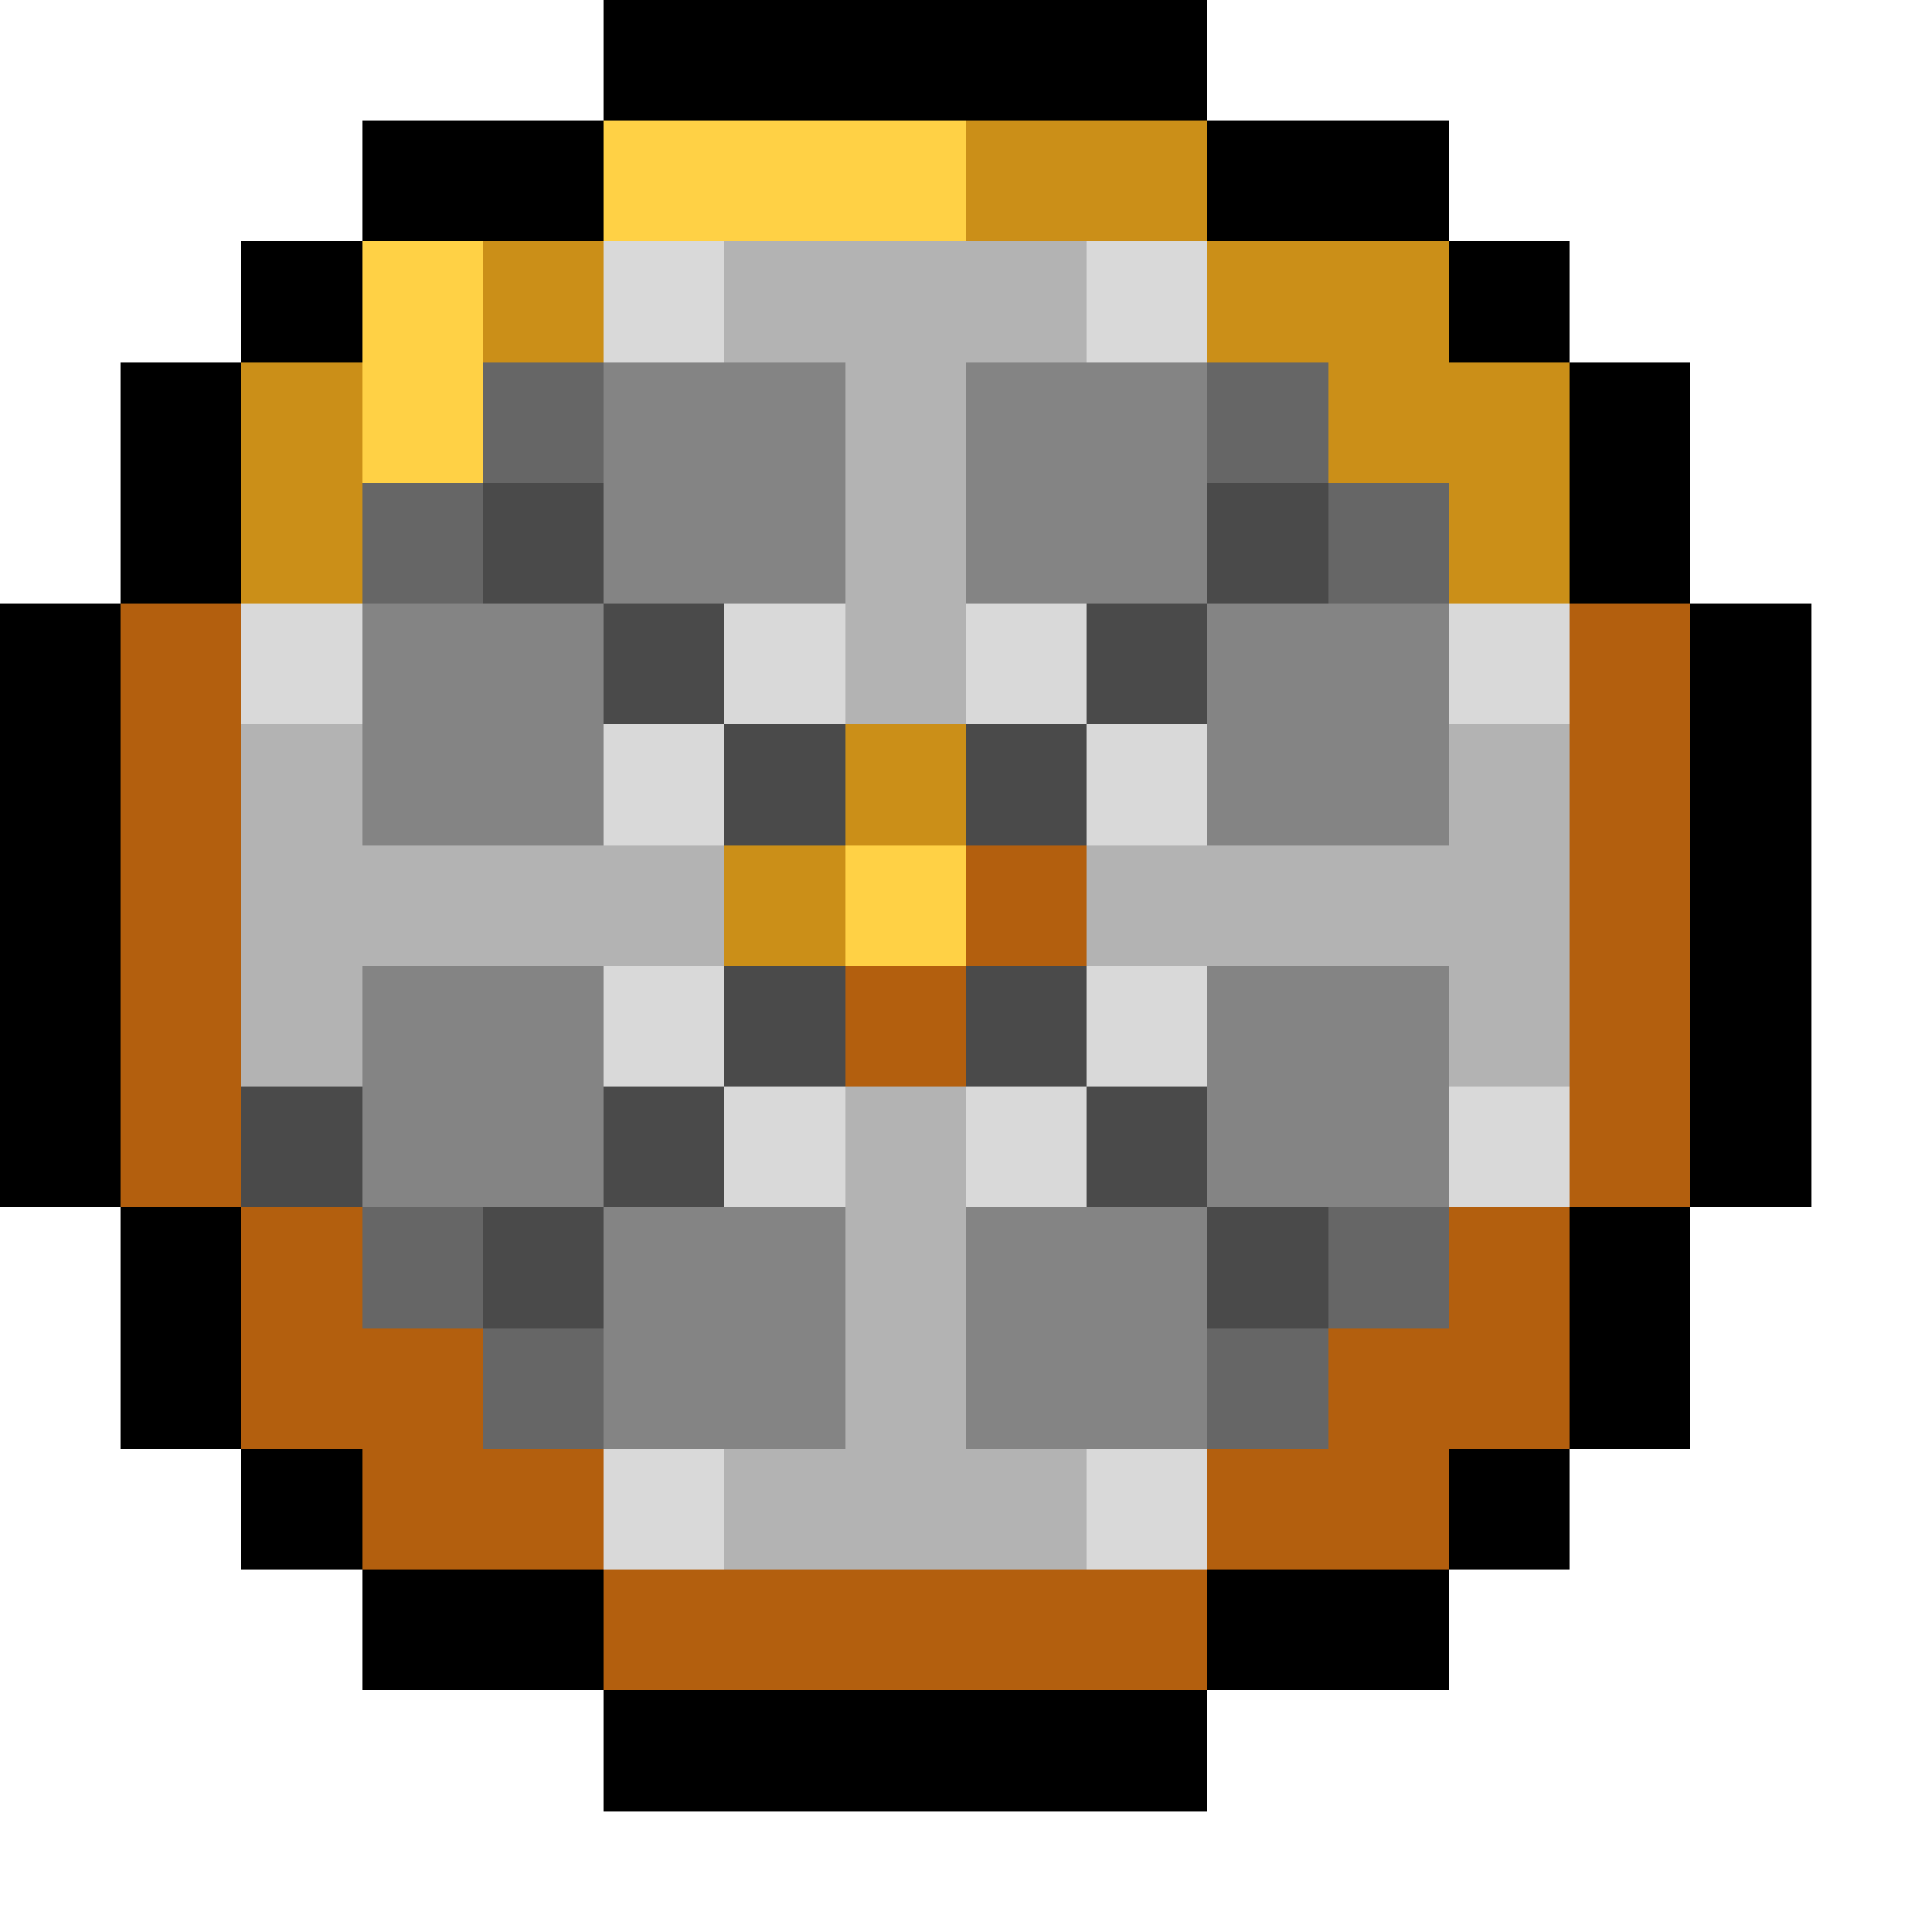 <svg xmlns="http://www.w3.org/2000/svg" viewBox="0 -0.5 16 16" shape-rendering="crispEdges">
<path stroke="#000000" d="M5 0h5M3 1h2M10 1h2M2 2h1M12 2h1M1 3h1M13 3h1M1 4h1M13 4h1M0 5h1M14 5h1M0 6h1M14 6h1M0 7h1M14 7h1M0 8h1M14 8h1M0 9h1M14 9h1M1 10h1M13 10h1M1 11h1M13 11h1M2 12h1M12 12h1M3 13h2M10 13h2M5 14h5" />
<path stroke="#ffd145" d="M5 1h3M3 2h1M3 3h1M7 7h1" />
<path stroke="#cb8f18" d="M8 1h2M4 2h1M10 2h2M2 3h1M11 3h2M2 4h1M12 4h1M7 6h1M6 7h1" />
<path stroke="#d9d9d9" d="M5 2h1M9 2h1M2 5h1M6 5h1M8 5h1M12 5h1M5 6h1M9 6h1M5 8h1M9 8h1M6 9h1M8 9h1M12 9h1M5 12h1M9 12h1" />
<path stroke="#b3b3b3" d="M6 2h3M7 3h1M7 4h1M7 5h1M2 6h1M12 6h1M2 7h4M9 7h4M2 8h1M12 8h1M7 9h1M7 10h1M7 11h1M6 12h3" />
<path stroke="#666666" d="M4 3h1M10 3h1M3 4h1M11 4h1M3 10h1M11 10h1M4 11h1M10 11h1" />
<path stroke="#848484" d="M5 3h2M8 3h2M5 4h2M8 4h2M3 5h2M10 5h2M3 6h2M10 6h2M3 8h2M10 8h2M3 9h2M10 9h2M5 10h2M8 10h2M5 11h2M8 11h2" />
<path stroke="#4a4a4a" d="M4 4h1M10 4h1M5 5h1M9 5h1M6 6h1M8 6h1M6 8h1M8 8h1M2 9h1M5 9h1M9 9h1M4 10h1M10 10h1" />
<path stroke="#b35f0e" d="M1 5h1M13 5h1M1 6h1M13 6h1M1 7h1M8 7h1M13 7h1M1 8h1M7 8h1M13 8h1M1 9h1M13 9h1M2 10h1M12 10h1M2 11h2M11 11h2M3 12h2M10 12h2M5 13h5" />
</svg>